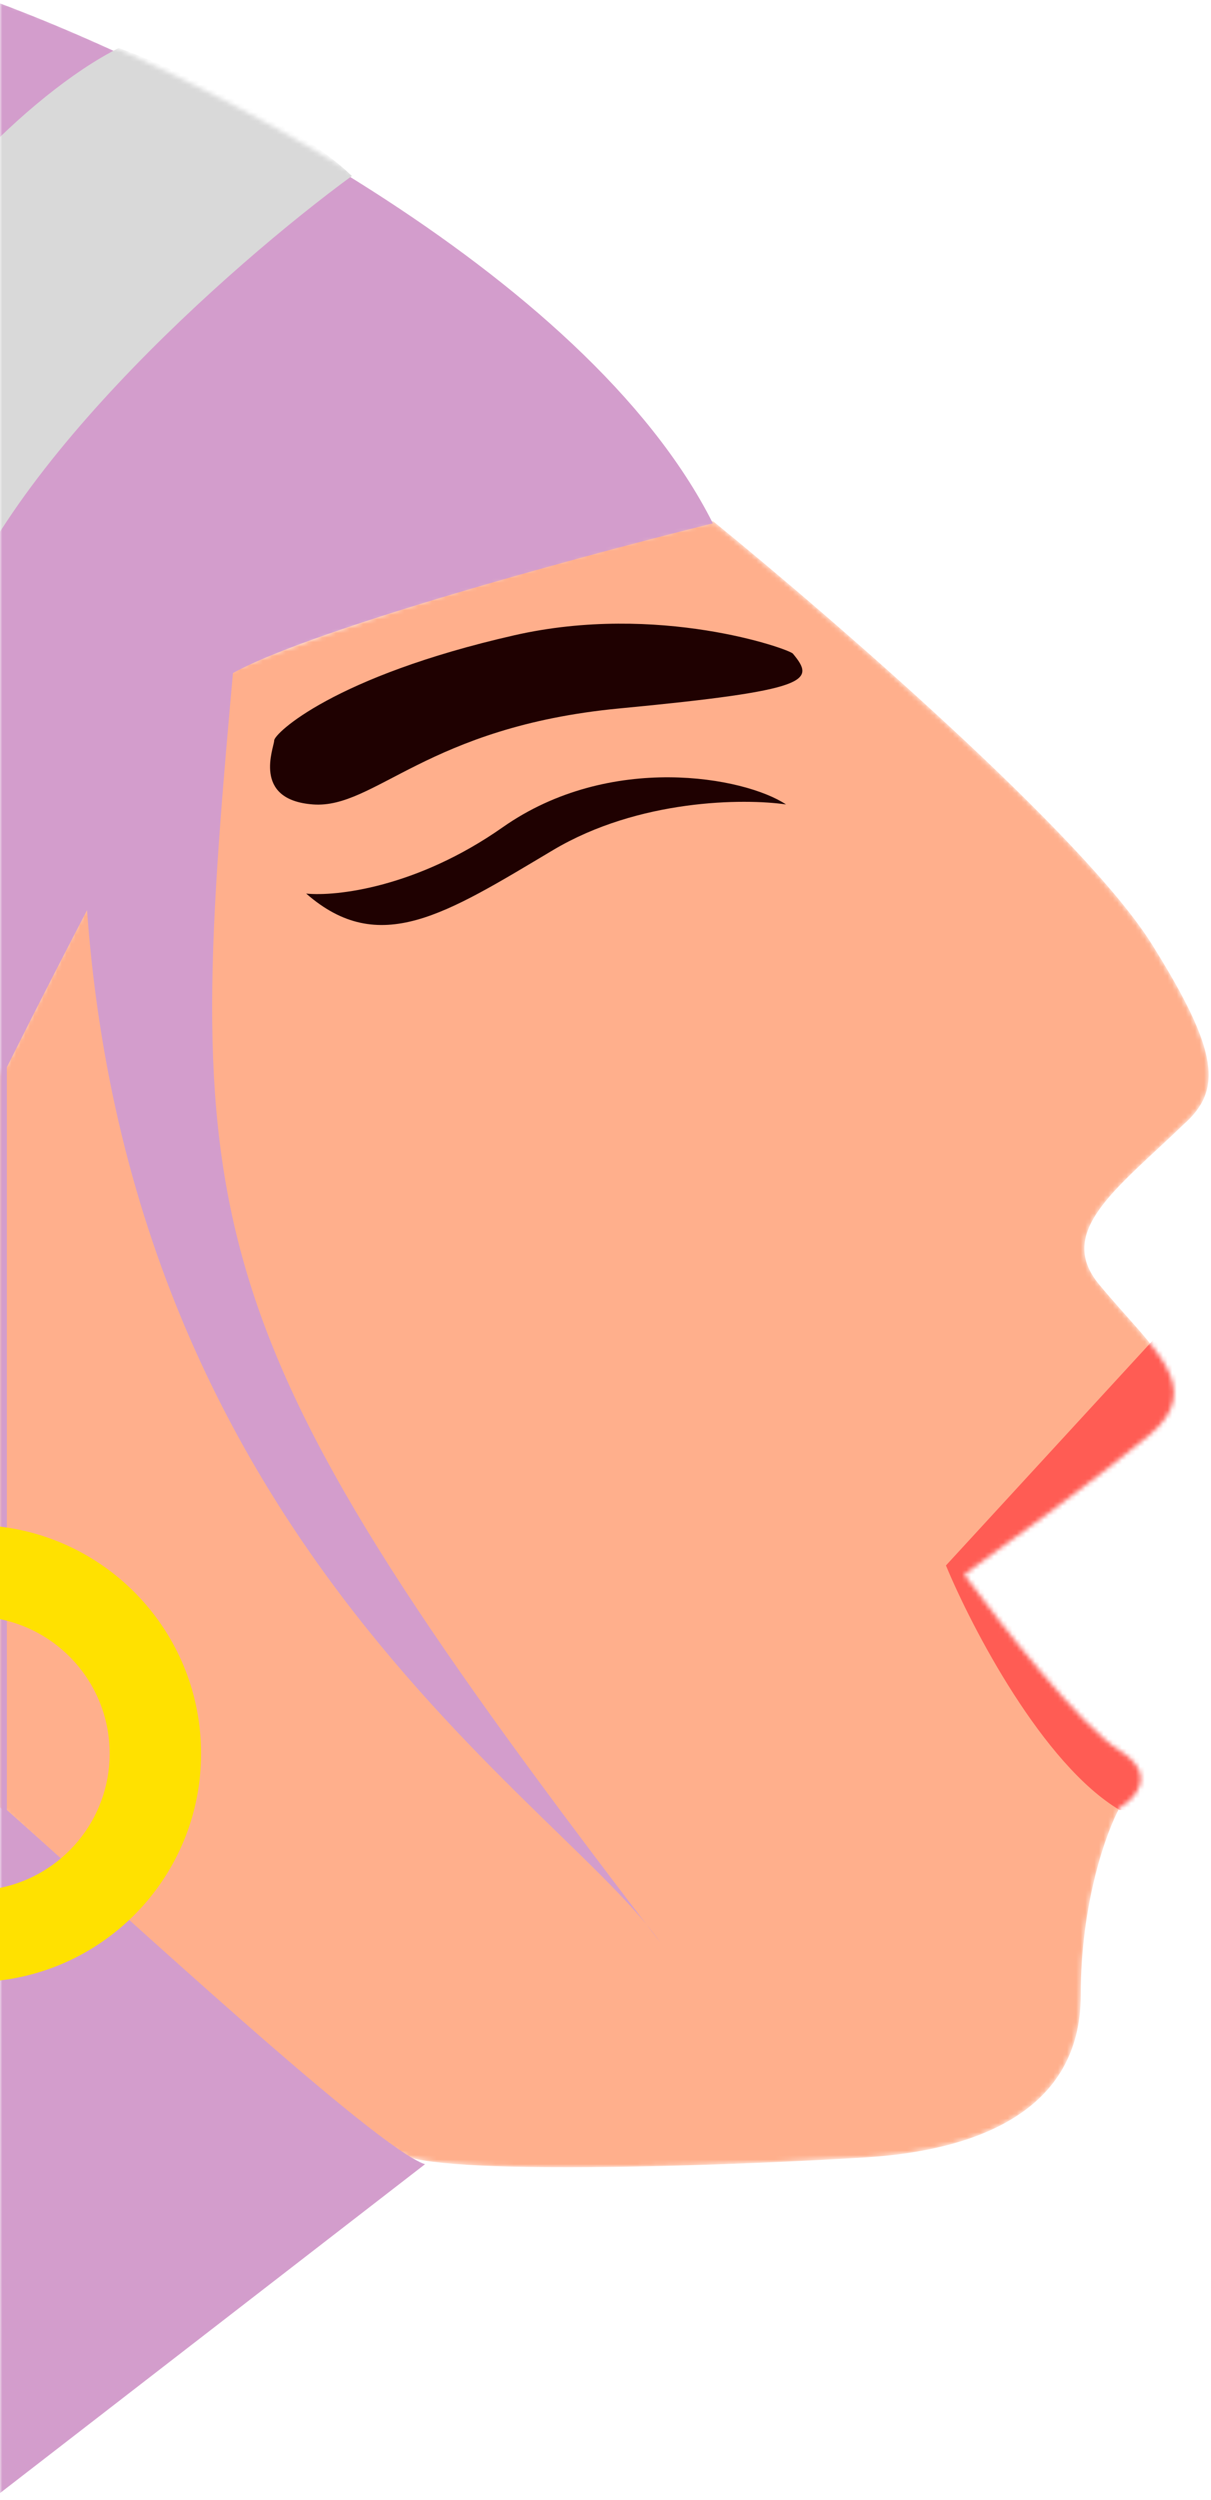 <svg width="265" height="547" viewBox="0 0 265 547" fill="none" xmlns="http://www.w3.org/2000/svg">
<mask id="mask0_66_55" style="mask-type:alpha" maskUnits="userSpaceOnUse" x="0" y="114" width="265" height="361">
<path d="M252 206.5C237.2 182.9 181.833 135 156 114C103.6 126 59.167 142.667 43.5 149.5L0 235.5V395.5C25 419.667 77.9 468.8 89.5 472C104 476 165.5 473.5 189.5 472C213.5 470.5 236.5 462 236.5 436.5C236.5 416.1 242.167 400.667 245 395.5C248.5 393.5 253.4 388.2 245 383C236.6 377.8 218.833 355.167 211 344.5C220.333 337.833 241.5 322.4 251.5 314C264 303.5 252.5 295.5 240.5 281C230.9 269.4 244.5 260 259 246C267.5 238.5 266.8 230.1 252 206.5Z" fill="#D9D9D9"/>
</mask>
<g mask="url(#mask0_66_55)">
<path d="M252 206.5C237.2 182.9 181.833 135 156 114C103.6 126 59.167 142.667 43.5 149.5L-2.5 238V393C22.5 417.167 77.9 468.8 89.5 472C104 476 165.5 473.5 189.5 472C213.5 470.5 236.5 462 236.5 436.5C236.5 416.1 242.167 400.667 245 395.5C248.5 393.5 253.4 388.2 245 383C236.6 377.8 218.833 355.167 211 344.5C220.333 337.833 241.5 322.4 251.5 314C264 303.5 252.5 295.5 240.5 281C230.9 269.4 244.5 260 259 246C267.5 238.5 266.8 230.1 252 206.5Z" fill="#FFAF8C"/>
<path d="M207 342.5L252.5 293L264 306.5L227.5 345L261.5 361.5L253.5 396H245C228.2 386 212.667 356.167 207 342.5Z" fill="#FF5C54"/>
<path d="M121 185.999C139.8 174.799 162.833 174.666 172 175.999C163 169.999 133.5 164.499 110 180.999C91.2 194.199 73.5 196.166 67 195.499C83 209.499 97.5 199.999 121 185.999Z" fill="#1F0101"/>
<path d="M112.5 138.999C144.1 131.799 172.667 142 173.5 142.999C178.5 148.999 177.5 150.999 135.5 154.999C93.5 158.999 82 176.999 68.5 175.999C55 174.999 60 163.499 60 161.999C60 160.499 73 147.999 112.5 138.999Z" fill="#1F0101"/>
</g>
<path d="M51.451 142C40.115 267.23 39.732 288.088 141.377 420.925C142.543 422.332 143.588 423.689 144.5 425C143.448 423.63 142.407 422.271 141.377 420.925C111.853 385.292 4.804 317.248 19.54 142H51.451Z" fill="#D39DCC"/>
<mask id="mask1_66_55" style="mask-type:alpha" maskUnits="userSpaceOnUse" x="0" y="0" width="158" height="547">
<path d="M0 547L95 473.5C84.2 469.9 30 419.5 3.5 396V233.5C15.5 209.5 41.3 159.3 48.5 150.5C55.7 141.7 124.5 122.833 158 114.5C130 58.9 41 15 0 0V547Z" fill="#D39DCC"/>
</mask>
<g mask="url(#mask1_66_55)">
<path d="M-2 547L93 473.5C82.2 469.9 28 419.5 1.5 396V233.5C13.5 209.5 39.3 159.3 46.5 150.5C53.7 141.7 122.5 122.833 156 114.5C128 58.9 39 15 -2 0V547Z" fill="#D39DCC"/>
<path d="M-12.5 144C-3.7 105.6 50.833 57.667 77 38.5C64.6 26.5 37.833 14.833 26 10.5C6 20.5 -22 49.833 -26.5 67.5L-12.5 144Z" fill="#D9D9D9"/>
</g>
<path fill-rule="evenodd" clip-rule="evenodd" d="M0 433.287C24.785 430.323 44 409.227 44 383.644C44 358.06 24.785 336.964 0 334V354.244C13.693 357.023 24 369.13 24 383.644C24 398.157 13.693 410.264 0 413.044V433.287Z" fill="#FFE100"/>
</svg>
